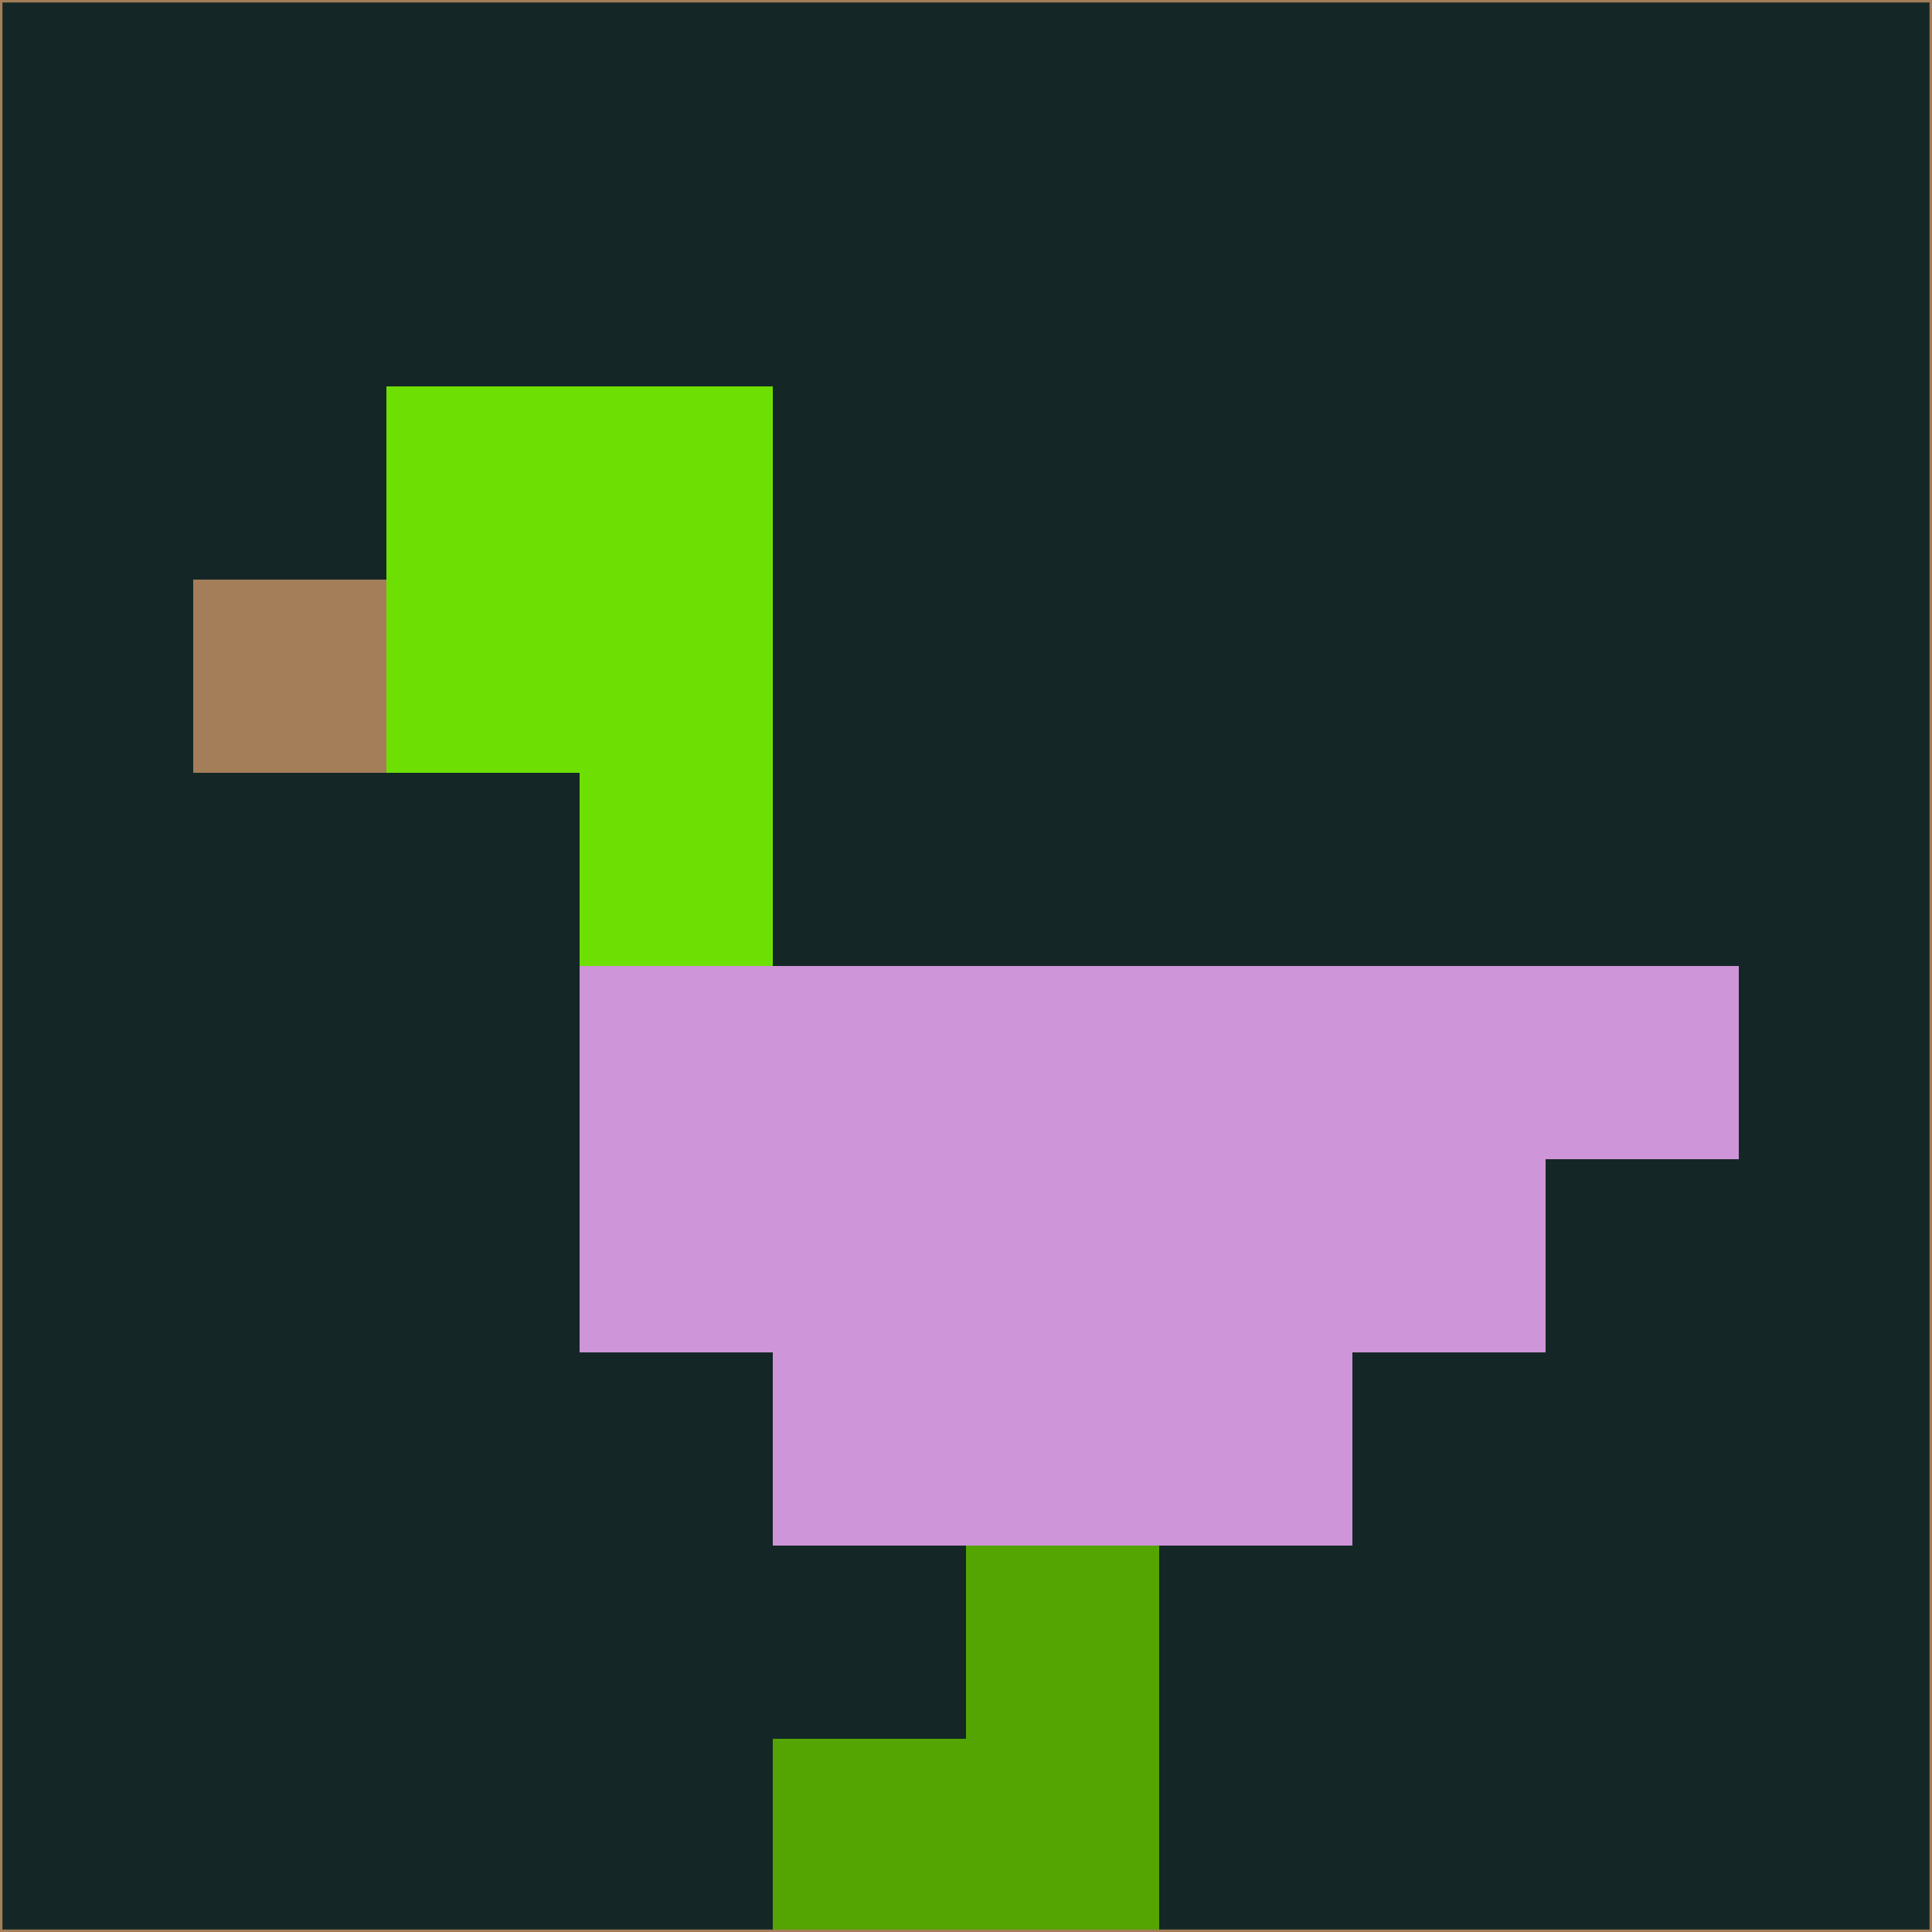 <svg xmlns="http://www.w3.org/2000/svg" version="1.1" width="785" height="785">
  <title>'goose-pfp-694263' by Dmitri Cherniak (Cyberpunk Edition)</title>
  <desc>
    seed=242607
    backgroundColor=#142726
    padding=20
    innerPadding=0
    timeout=500
    dimension=1
    border=false
    Save=function(){return n.handleSave()}
    frame=12

    Rendered at 2024-09-15T22:37:00.901Z
    Generated in 1ms
    Modified for Cyberpunk theme with new color scheme
  </desc>
  <defs/>
  <rect width="100%" height="100%" fill="#142726"/>
  <g>
    <g id="0-0">
      <rect x="0" y="0" height="785" width="785" fill="#142726"/>
      <g>
        <!-- Neon blue -->
        <rect id="0-0-2-2-2-2" x="157" y="157" width="157" height="157" fill="#6edf03"/>
        <rect id="0-0-3-2-1-4" x="235.5" y="157" width="78.5" height="314" fill="#6edf03"/>
        <!-- Electric purple -->
        <rect id="0-0-4-5-5-1" x="314" y="392.5" width="392.5" height="78.5" fill="#ce95d8"/>
        <rect id="0-0-3-5-5-2" x="235.5" y="392.5" width="392.5" height="157" fill="#ce95d8"/>
        <rect id="0-0-4-5-3-3" x="314" y="392.5" width="235.5" height="235.5" fill="#ce95d8"/>
        <!-- Neon pink -->
        <rect id="0-0-1-3-1-1" x="78.5" y="235.5" width="78.5" height="78.5" fill="#a47d59"/>
        <!-- Cyber yellow -->
        <rect id="0-0-5-8-1-2" x="392.5" y="628" width="78.5" height="157" fill="#54a502"/>
        <rect id="0-0-4-9-2-1" x="314" y="706.5" width="157" height="78.5" fill="#54a502"/>
      </g>
      <rect x="0" y="0" stroke="#a47d59" stroke-width="2" height="785" width="785" fill="none"/>
    </g>
  </g>
  <script xmlns=""/>
</svg>